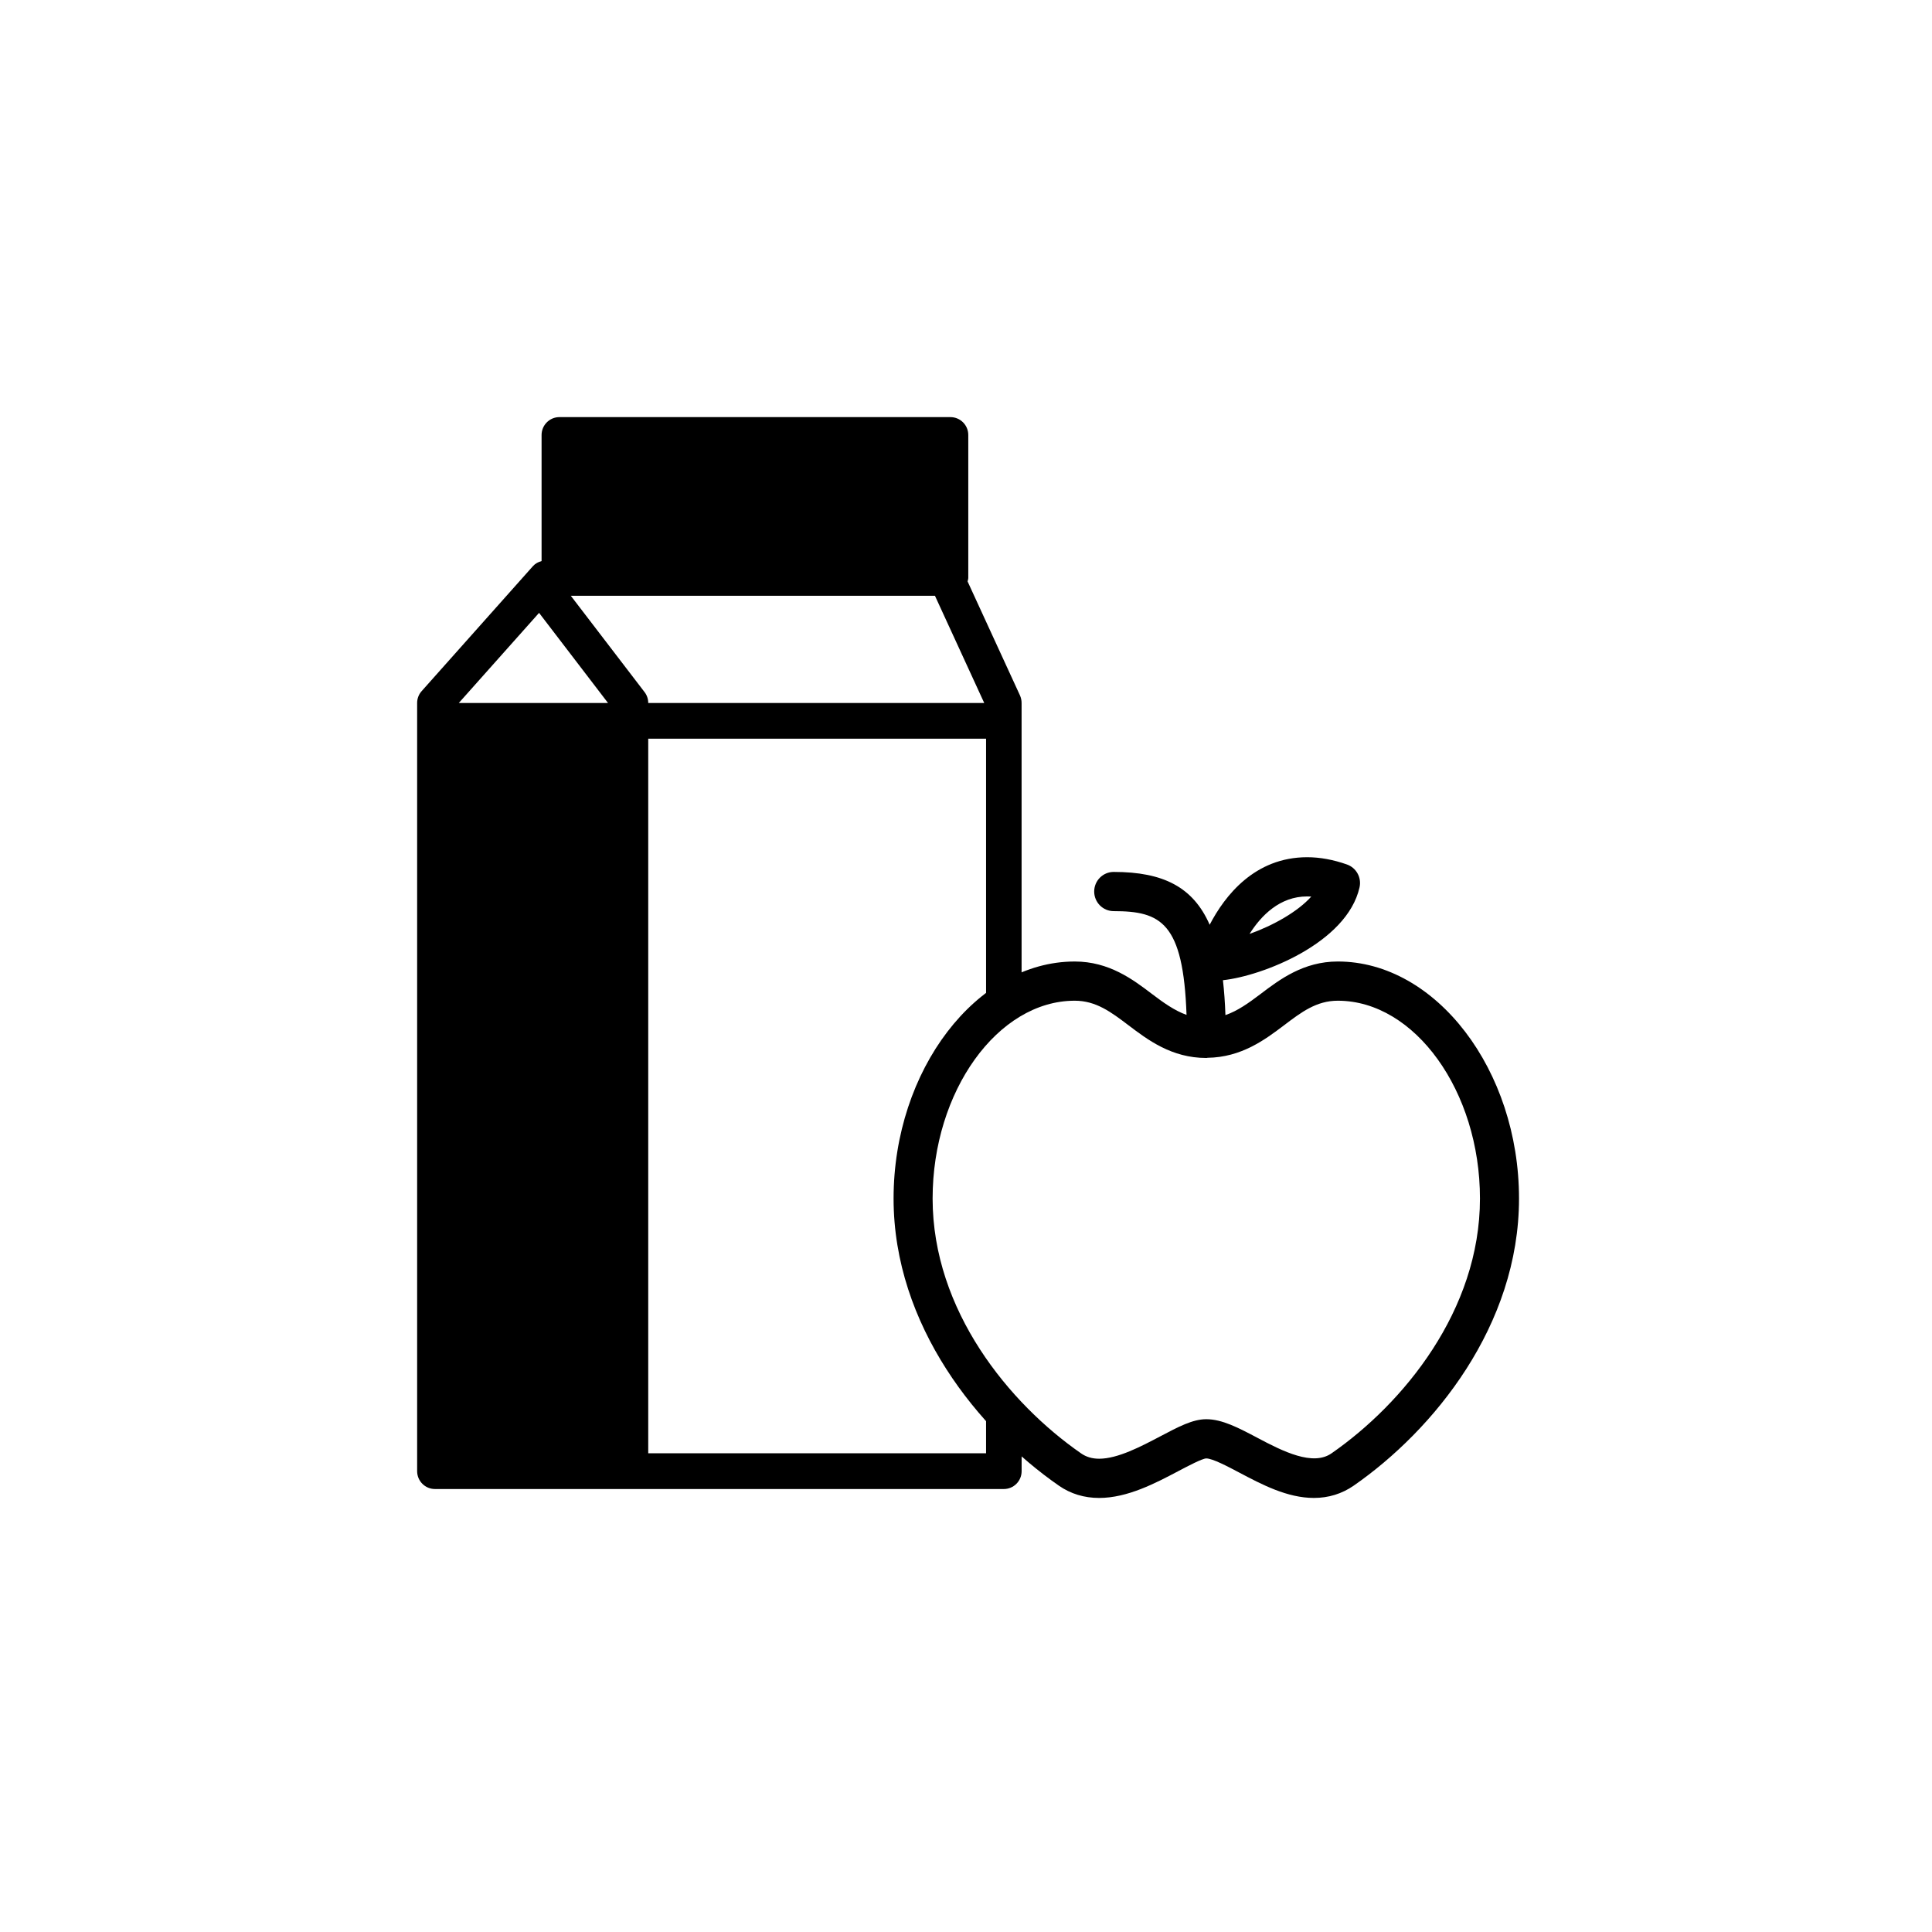 <?xml version="1.0" encoding="utf-8"?>
<!-- Generator: Adobe Illustrator 16.0.4, SVG Export Plug-In . SVG Version: 6.00 Build 0)  -->
<!DOCTYPE svg PUBLIC "-//W3C//DTD SVG 1.1//EN" "http://www.w3.org/Graphics/SVG/1.1/DTD/svg11.dtd">
<svg version="1.1" id="Layer_1" xmlns="http://www.w3.org/2000/svg" xmlns:xlink="http://www.w3.org/1999/xlink" x="0px" y="0px"
	 width="665.6px" height="665.6px" viewBox="0 0 665.6 665.6" enable-background="new 0 0 665.6 665.6" xml:space="preserve">
<g>
	<path fill="none" d="M0,0h665.6v665.6H0V0z"/>
	<g>
		<path d="M155.961,500.677h55.125V254.496h-55.125V500.677L155.961,500.677z M198.832,192.941h122.502v-36.925H198.832V192.941
			L198.832,192.941z M339.078,242.182H223.324c0.005-1.357-0.442-2.677-1.271-3.752l-25.398-33.174h125.45L339.078,242.182z
			 M185.717,211.141l23.75,31.041h-51.4L185.717,211.141z M339.713,484.883v15.794H223.324V254.496h116.39v91.535
			c3.827-3.133,7.926-5.748,12.238-7.671v-96.178c0-0.893-0.184-1.755-0.548-2.587l-18.061-39.286
			c0.075-0.408,0.242-0.786,0.242-1.209v-49.24c0-3.389-2.738-6.157-6.144-6.157H192.707c-3.374,0-6.127,2.77-6.127,6.157v43.43
			c-1.105,0.318-2.148,0.833-2.937,1.71l-38.361,43.082c-1.016,1.125-1.575,2.586-1.573,4.1v264.652
			c0,3.401,2.753,6.154,6.126,6.154H345.84c3.388,0,6.126-2.753,6.126-6.154v-9.243
			C347.618,493.618,343.526,489.372,339.713,484.883L339.713,484.883z"/>
		<path d="M433.177,495.333c-6.505-3.435-12.132-6.397-17.609-6.397c-4.659,0-9.59,2.603-15.913,5.945
			c-6.474,3.403-14.538,7.67-20.98,7.67c-2.405,0-4.446-0.605-6.232-1.846c-24.731-17.154-51.145-49.226-51.145-87.8
			c0-36.939,22.419-68.146,48.966-68.146c7.337,0,12.524,3.917,18.532,8.47c6.608,5.008,14.84,11.255,26.772,11.255
			c0,0,0.062-0.015,0.091-0.015l0.062,0.015c0.104,0,0.182-0.06,0.271-0.06c11.692-0.152,19.83-6.248,26.365-11.194
			c6.006-4.554,11.194-8.471,18.531-8.471c26.549,0,48.98,31.206,48.98,68.146c0,38.574-26.427,70.646-51.158,87.801
			c-6.415,4.443-16.61-0.62-25.535-5.371 M430.485,321.75c3.993-6.323,10.422-12.92,19.861-12.92c0.455,0,0.938,0.016,1.408,0.046
			C447.077,314.109,438.608,318.859,430.485,321.75 M460.89,331.25c-11.844,0-20.029,6.203-26.608,11.193
			c-4.085,3.088-7.836,5.797-12.103,7.277c-0.15-4.327-0.438-8.352-0.862-12.025c13.601-1.453,42.735-12.799,47.062-31.979
			c0.758-3.344-1.09-6.732-4.312-7.881c-4.706-1.664-9.318-2.512-13.734-2.512c-18.093,0-28.381,13.282-33.584,23.266
			c-5.673-12.949-15.959-18.198-33.066-18.198c-3.707,0-6.717,3.025-6.717,6.747c0,3.736,3.01,6.761,6.717,6.761
			c16.261,0,23.991,3.904,25.096,35.746c-4.175-1.513-7.882-4.16-11.89-7.2c-6.566-4.992-14.767-11.194-26.625-11.194
			c-33.839,0-62.414,37.394-62.414,81.657c0,43.793,29.406,79.812,56.94,98.916c4.053,2.815,8.712,4.237,13.885,4.237
			c9.788,0,19.482-5.129,27.305-9.259c3.055-1.604,8.17-4.326,9.59-4.356c2.18,0,7.504,2.829,11.453,4.916
			c7.699,4.07,16.443,8.697,25.64,8.697c5.022,0,9.638-1.42,13.705-4.234c27.531-19.12,56.954-55.14,56.954-98.917
			C523.32,368.644,494.73,331.249,460.89,331.25"/>
	</g>
</g>
</svg>

